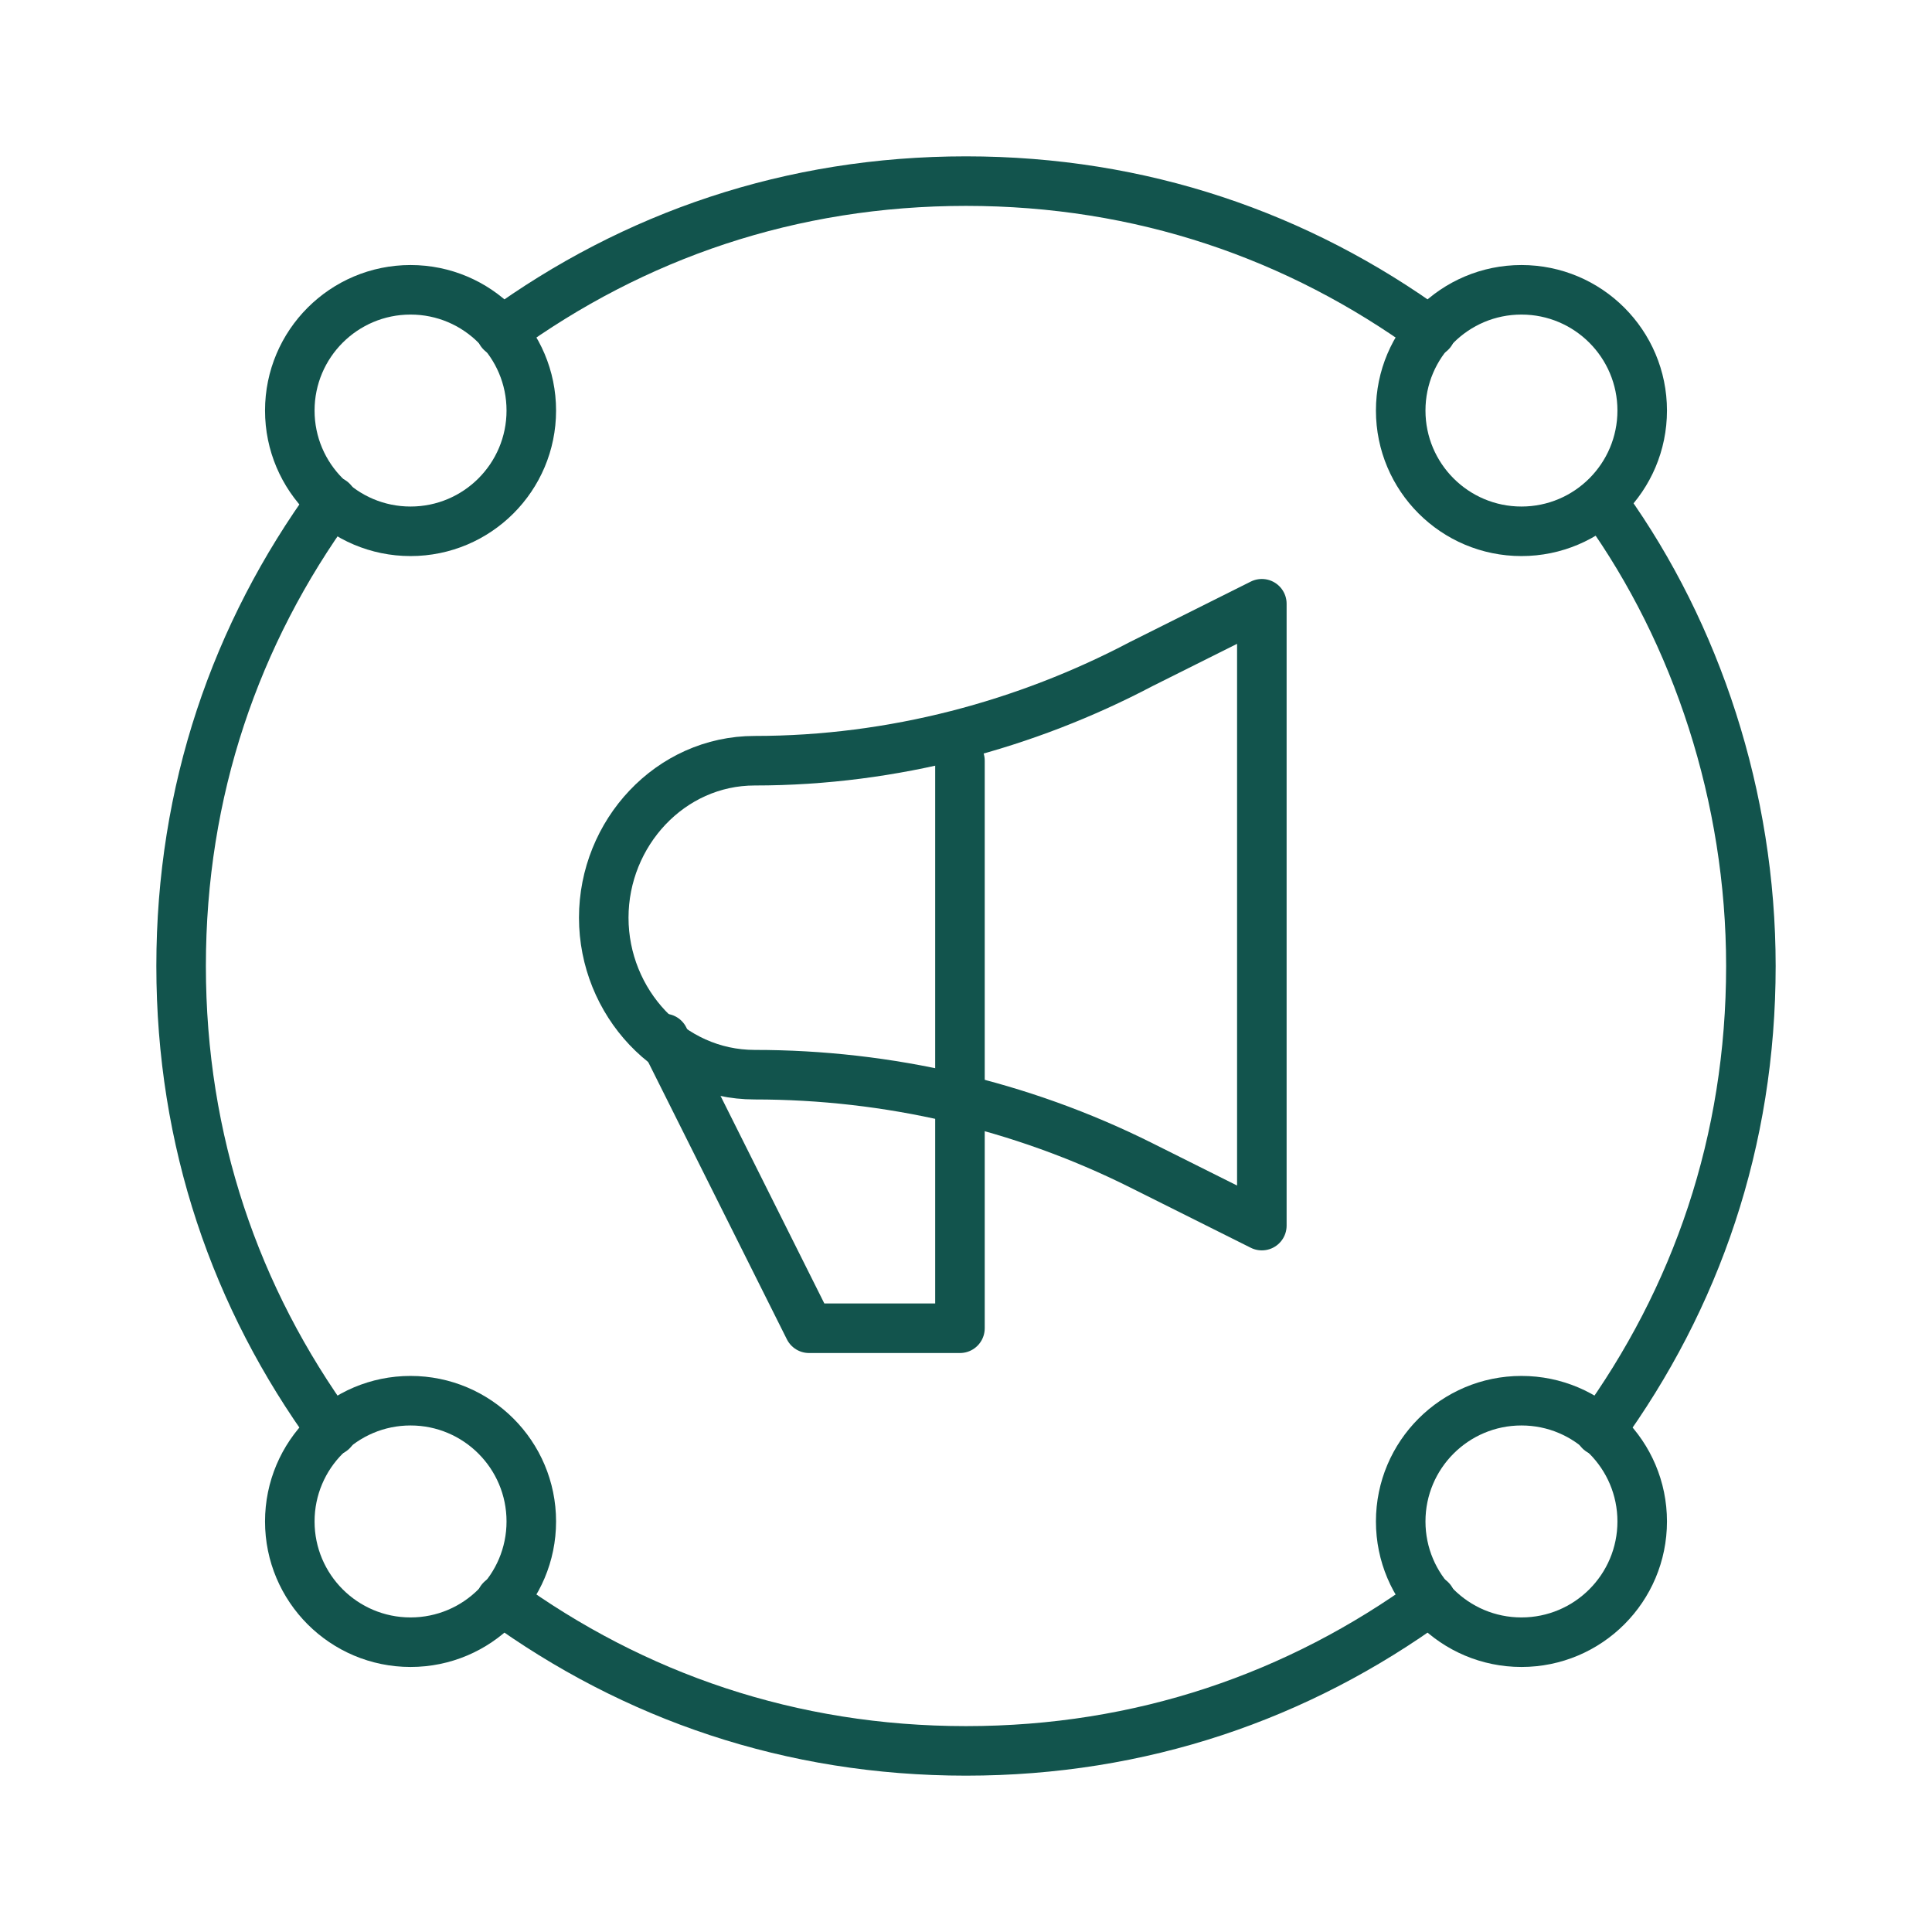<svg width="78" height="78" viewBox="0 0 78 78" fill="none" xmlns="http://www.w3.org/2000/svg">
<path d="M16.575 21.45C19.267 21.45 21.45 19.267 21.45 16.575C21.45 13.883 19.267 11.7 16.575 11.7C13.883 11.7 11.7 13.883 11.7 16.575C11.7 19.267 13.883 21.45 16.575 21.45Z" stroke="#12544D" stroke-width="2" stroke-miterlimit="10" stroke-linecap="round" stroke-linejoin="round"/>
<path d="M16.575 66.3C19.267 66.3 21.45 64.117 21.45 61.425C21.45 58.733 19.267 56.55 16.575 56.55C13.883 56.55 11.7 58.733 11.7 61.425C11.7 64.117 13.883 66.3 16.575 66.3Z" stroke="#12544D" stroke-width="2" stroke-miterlimit="10" stroke-linecap="round" stroke-linejoin="round"/>
<path d="M61.425 66.3C64.117 66.3 66.3 64.117 66.3 61.425C66.3 58.733 64.117 56.55 61.425 56.55C58.733 56.55 56.55 58.733 56.55 61.425C56.55 64.117 58.733 66.3 61.425 66.3Z" stroke="#12544D" stroke-width="2" stroke-miterlimit="10" stroke-linecap="round" stroke-linejoin="round"/>
<path d="M61.425 21.45C64.117 21.45 66.3 19.267 66.3 16.575C66.3 13.883 64.117 11.7 61.425 11.7C58.733 11.7 56.55 13.883 56.55 16.575C56.55 19.267 58.733 21.45 61.425 21.45Z" stroke="#12544D" stroke-width="2" stroke-miterlimit="10" stroke-linecap="round" stroke-linejoin="round"/>
<path d="M30.469 30.712C27.056 30.712 24.375 33.638 24.375 37.05C24.375 40.462 27.056 43.388 30.469 43.388C35.831 43.388 41.194 44.606 46.069 47.044L50.944 49.481V35.344V24.375L46.069 26.812C41.438 29.25 36.075 30.712 30.469 30.712Z" stroke="#12544D" stroke-width="2" stroke-miterlimit="10" stroke-linecap="round" stroke-linejoin="round"/>
<path d="M26.812 41.925L32.663 53.625H38.756V30.712" stroke="#12544D" stroke-width="2" stroke-miterlimit="10" stroke-linecap="round" stroke-linejoin="round"/>
<path d="M13.406 57.769C9.506 52.406 7.312 46.069 7.312 39C7.312 31.931 9.506 25.594 13.406 20.231" stroke="#12544D" stroke-width="2" stroke-miterlimit="10" stroke-linecap="round" stroke-linejoin="round"/>
<path d="M57.769 64.594C52.406 68.494 46.069 70.688 39 70.688C31.931 70.688 25.594 68.494 20.231 64.594" stroke="#12544D" stroke-width="2" stroke-miterlimit="10" stroke-linecap="round" stroke-linejoin="round"/>
<path d="M64.838 20.475C68.494 25.594 70.688 32.175 70.688 39C70.688 46.069 68.494 52.406 64.594 57.769" stroke="#12544D" stroke-width="2" stroke-miterlimit="10" stroke-linecap="round" stroke-linejoin="round"/>
<path d="M20.231 13.406C25.594 9.506 31.931 7.312 39 7.312C46.069 7.312 52.406 9.506 57.769 13.406" stroke="#12544D" stroke-width="2" stroke-miterlimit="10" stroke-linecap="round" stroke-linejoin="round"/>
</svg>
